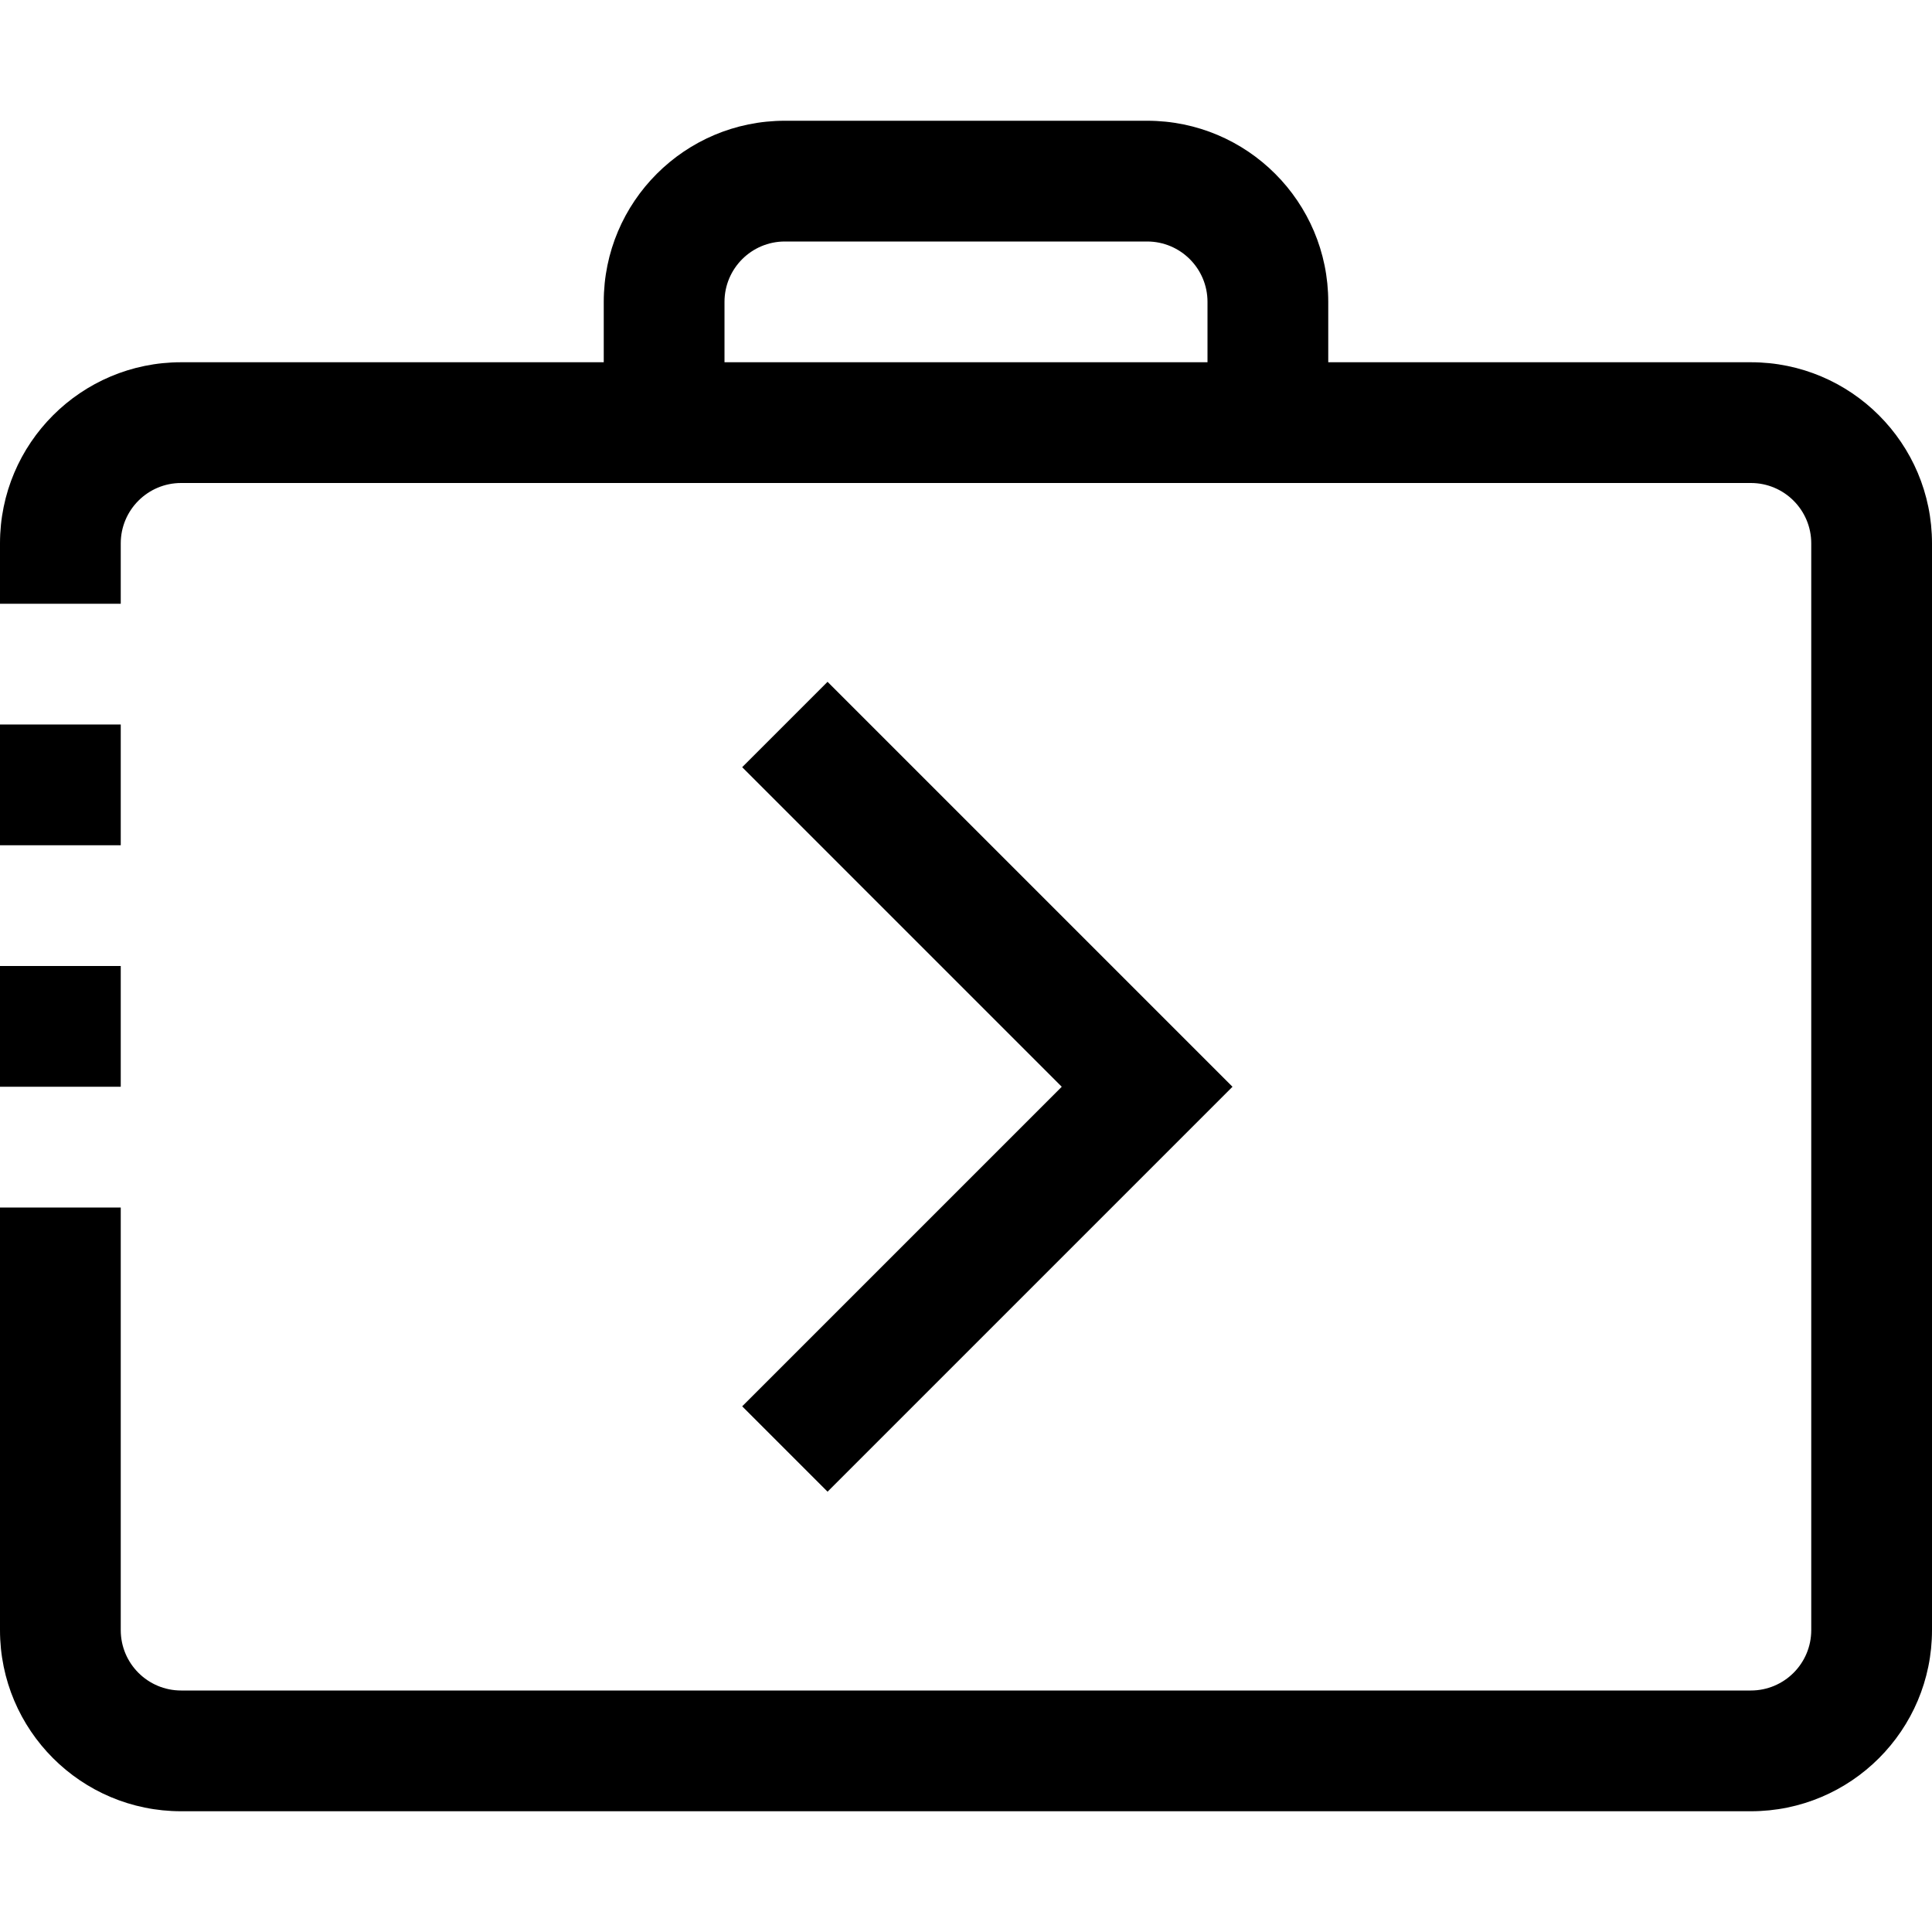 <?xml version="1.0" encoding="iso-8859-1"?>
<!-- Generator: Adobe Illustrator 19.0.0, SVG Export Plug-In . SVG Version: 6.00 Build 0)  -->
<svg version="1.1" id="Capa_1" xmlns="http://www.w3.org/2000/svg" xmlns:xlink="http://www.w3.org/1999/xlink" x="0px" y="0px"
	 viewBox="0 0 512 512" style="enable-background:new 0 0 512 512;" xml:space="preserve">
<g>
	<g>
		<g>
			<path d="M464,96H352V80c0-26.51-21.49-48-48-48h-96c-26.51,0-48,21.49-48,48v16H48c-26.51,0-48,21.49-48,48v16h32v-16
				c0-8.837,7.163-16,16-16h416c8.837,0,16,7.163,16,16v288c0,8.837-7.163,16-16,16H48c-8.837,0-16-7.163-16-16V320H0v112
				c0,26.51,21.49,48,48,48h416c26.51,0,48-21.49,48-48V144C512,117.49,490.51,96,464,96z M320,96H192V80c0-8.837,7.163-16,16-16h96
				c8.837,0,16,7.163,16,16V96z"/>
			<polygon points="219.312,395.312 326.624,288 219.312,180.688 196.688,203.312 281.376,288 196.688,372.688 			"/>
			<rect y="192" width="32" height="32"/>
			<rect y="256" width="32" height="32"/>
		</g>
	</g>
</g>
<g>
</g>
<g>
</g>
<g>
</g>
<g>
</g>
<g>
</g>
<g>
</g>
<g>
</g>
<g>
</g>
<g>
</g>
<g>
</g>
<g>
</g>
<g>
</g>
<g>
</g>
<g>
</g>
<g>
</g>
</svg>
